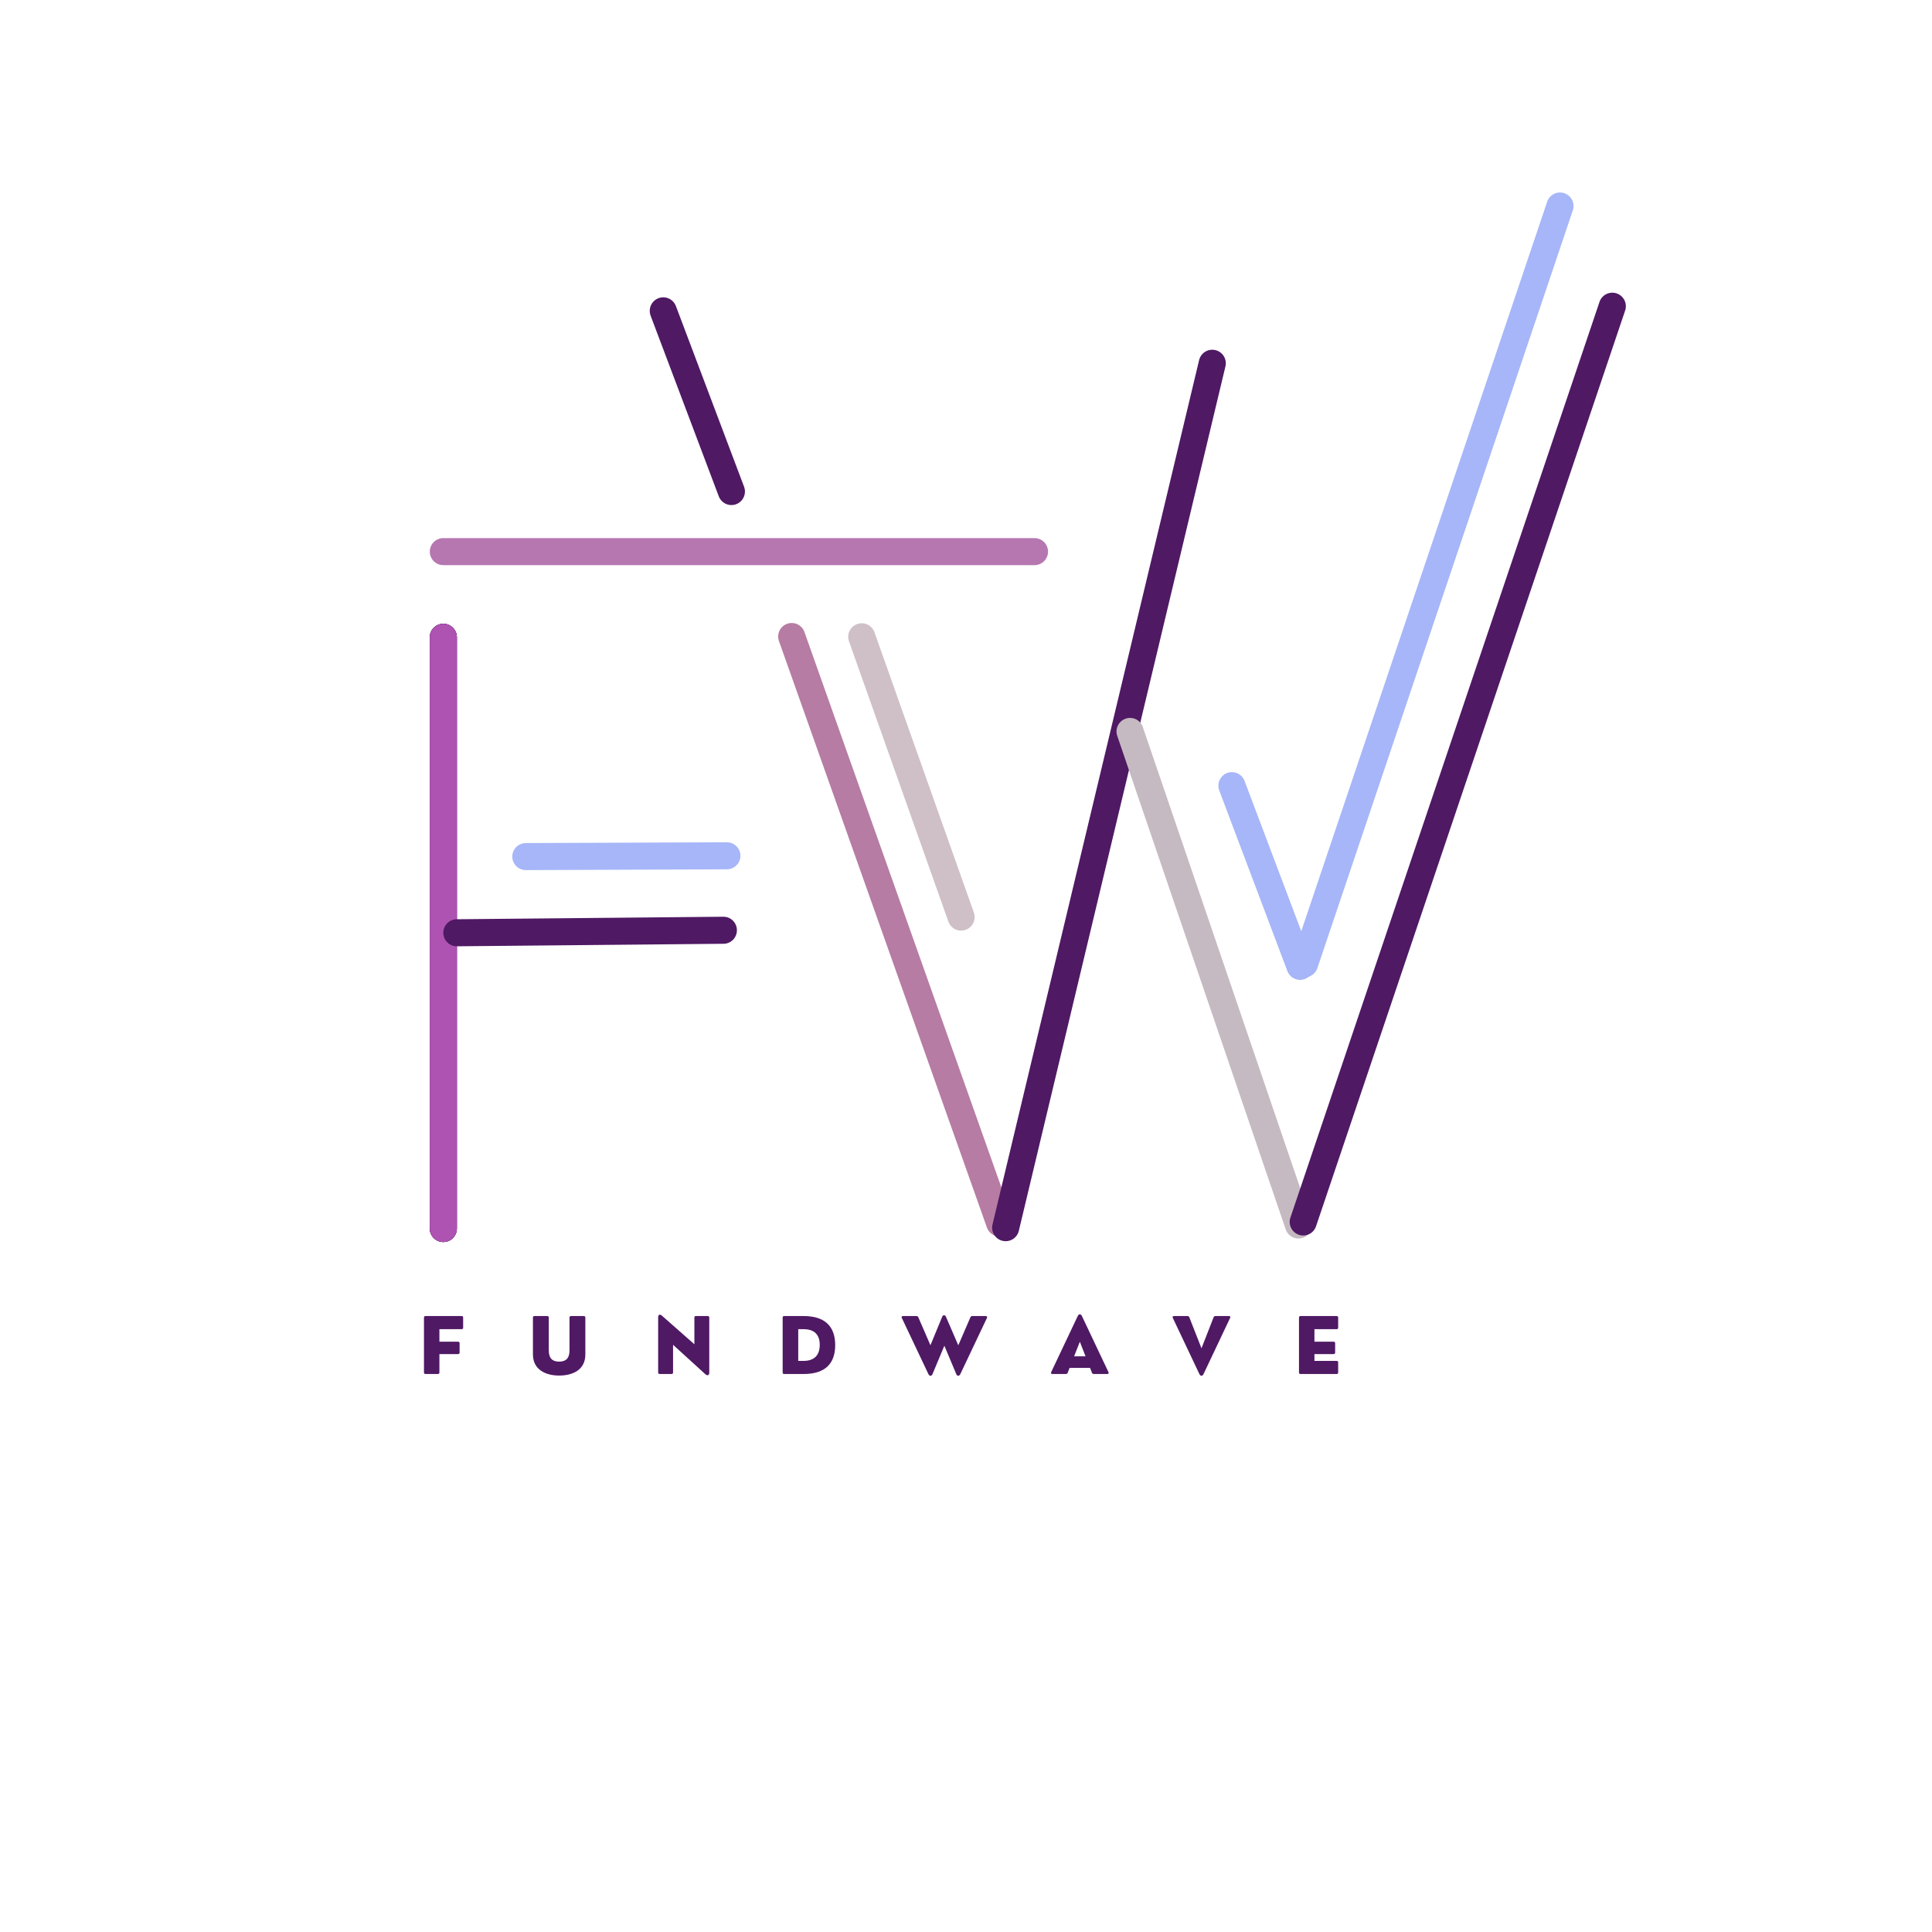<svg xmlns="http://www.w3.org/2000/svg" xmlns:xlink="http://www.w3.org/1999/xlink" width="500" zoomAndPan="magnify" viewBox="0 0 375 375" height="500" preserveAspectRatio="xMidYMid meet" version="1.0"><defs><g/></defs><g fill="#4f1964" fill-opacity="1"><g transform="translate(81.181, 266.694)"><g><path d="M 3.809 0 C 4.008 0 4.109 -0.102 4.109 -0.301 L 4.109 -3.867 L 7.727 -3.867 C 7.918 -3.867 8.027 -3.977 8.027 -4.168 L 8.027 -5.969 C 8.027 -6.168 7.918 -6.27 7.727 -6.27 L 4.109 -6.27 L 4.109 -8.699 L 8.414 -8.699 C 8.613 -8.699 8.715 -8.805 8.715 -9 L 8.715 -10.949 C 8.715 -11.148 8.613 -11.25 8.414 -11.25 L 1.414 -11.25 C 1.215 -11.25 1.113 -11.148 1.113 -10.949 L 1.113 -0.301 C 1.113 -0.102 1.215 0 1.414 0 Z M 3.809 0 "/></g></g></g><g fill="#4f1964" fill-opacity="1"><g transform="translate(102.439, 266.694)"><g><path d="M 6.086 0.301 C 8.848 0.301 11.176 -0.887 11.176 -3.793 L 11.176 -10.949 C 11.176 -11.148 11.066 -11.25 10.875 -11.25 L 8.402 -11.25 C 8.203 -11.25 8.102 -11.148 8.102 -10.949 L 8.102 -4.594 C 8.102 -3.047 7.41 -2.402 6.086 -2.402 C 4.781 -2.402 4.078 -3.047 4.078 -4.594 L 4.078 -10.949 C 4.078 -11.148 3.977 -11.25 3.777 -11.25 L 1.305 -11.25 C 1.113 -11.25 1.004 -11.148 1.004 -10.949 L 1.004 -3.793 C 1.004 -0.887 3.406 0.301 6.086 0.301 Z M 6.086 0.301 "/></g></g></g><g fill="#4f1964" fill-opacity="1"><g transform="translate(126.619, 266.694)"><g><path d="M 3.719 0 C 3.918 0 4.02 -0.102 4.02 -0.301 L 4.02 -5.668 L 10.246 0 C 10.715 0.434 11.051 0.242 11.051 -0.27 L 11.051 -10.949 C 11.051 -11.148 10.949 -11.25 10.75 -11.25 L 8.461 -11.25 C 8.262 -11.25 8.16 -11.148 8.16 -10.949 L 8.16 -5.77 L 1.859 -11.324 C 1.441 -11.688 1.129 -11.508 1.129 -10.992 L 1.129 -0.301 C 1.129 -0.102 1.23 0 1.43 0 Z M 3.719 0 "/></g></g></g><g fill="#4f1964" fill-opacity="1"><g transform="translate(150.8, 266.694)"><g><path d="M 5.18 0 C 9.449 0 11.309 -2.102 11.309 -5.609 C 11.309 -9.176 9.391 -11.25 5.18 -11.25 L 1.414 -11.25 C 1.215 -11.25 1.113 -11.148 1.113 -10.949 L 1.113 -0.301 C 1.113 -0.102 1.215 0 1.414 0 Z M 4.137 -8.699 L 5.191 -8.699 C 7.301 -8.699 8.312 -7.602 8.312 -5.652 C 8.312 -3.707 7.301 -2.547 5.191 -2.547 L 4.137 -2.547 Z M 4.137 -8.699 "/></g></g></g><g fill="#4f1964" fill-opacity="1"><g transform="translate(174.797, 266.694)"><g><path d="M 13.902 -11.25 C 13.754 -11.25 13.621 -11.16 13.559 -11.008 L 11.207 -5.574 L 8.789 -11.16 C 8.73 -11.309 8.613 -11.395 8.445 -11.395 C 8.262 -11.395 8.16 -11.309 8.102 -11.16 L 5.801 -5.582 L 3.449 -11.008 C 3.391 -11.16 3.25 -11.25 3.105 -11.25 L 0.461 -11.25 C 0.242 -11.25 0.133 -11.102 0.242 -10.891 L 5.398 0 C 5.625 0.461 6.012 0.461 6.211 0 L 8.504 -5.492 L 10.805 0 C 10.992 0.461 11.383 0.461 11.609 0 L 16.773 -10.891 C 16.875 -11.102 16.742 -11.25 16.547 -11.25 Z M 13.902 -11.25 "/></g></g></g><g fill="#4f1964" fill-opacity="1"><g transform="translate(203.804, 266.694)"><g><path d="M 6.195 -11.25 C 5.969 -11.711 5.609 -11.711 5.383 -11.25 L 0.227 -0.359 C 0.133 -0.145 0.227 0 0.445 0 L 3.09 0 C 3.25 0 3.375 -0.086 3.434 -0.242 L 3.801 -1.188 L 7.777 -1.188 L 8.145 -0.242 C 8.203 -0.086 8.328 0 8.488 0 L 11.133 0 C 11.352 0 11.449 -0.145 11.352 -0.359 Z M 5.793 -6.262 L 6.898 -3.434 L 4.68 -3.434 Z M 5.793 -6.262 "/></g></g></g><g fill="#4f1964" fill-opacity="1"><g transform="translate(227.399, 266.694)"><g><path d="M 8.504 -11.25 C 8.344 -11.25 8.219 -11.16 8.16 -11.008 L 5.809 -4.988 L 3.449 -11.008 C 3.391 -11.16 3.266 -11.25 3.105 -11.25 L 0.461 -11.25 C 0.242 -11.25 0.133 -11.102 0.242 -10.891 L 5.398 0 C 5.625 0.461 5.984 0.461 6.211 0 L 11.367 -10.891 C 11.477 -11.102 11.367 -11.25 11.148 -11.25 Z M 8.504 -11.25 "/></g></g></g><g fill="#4f1964" fill-opacity="1"><g transform="translate(251.022, 266.694)"><g><path d="M 8.414 0 C 8.613 0 8.715 -0.102 8.715 -0.301 L 8.715 -2.25 C 8.715 -2.445 8.613 -2.547 8.414 -2.547 L 4.109 -2.547 L 4.109 -3.867 L 7.828 -3.867 C 8.027 -3.867 8.129 -3.977 8.129 -4.168 L 8.129 -5.969 C 8.129 -6.168 8.027 -6.27 7.828 -6.27 L 4.109 -6.27 L 4.109 -8.699 L 8.414 -8.699 C 8.613 -8.699 8.715 -8.805 8.715 -9 L 8.715 -10.949 C 8.715 -11.148 8.613 -11.25 8.414 -11.25 L 1.414 -11.25 C 1.215 -11.25 1.113 -11.148 1.113 -10.949 L 1.113 -0.301 C 1.113 -0.102 1.215 0 1.414 0 Z M 8.414 0 "/></g></g></g><path stroke-linecap="round" transform="matrix(0, 0.75, -0.75, 0, 88.672, 121.073)" fill="none" stroke-linejoin="miter" d="M 3.501 3.5 L 156.501 3.5 " stroke="#4f1964" stroke-width="7" stroke-opacity="1" stroke-miterlimit="4"/><path stroke-linecap="round" transform="matrix(0.75, 0, 0, 0.75, 83.422, 104.446)" fill="none" stroke-linejoin="miter" d="M 3.5 3.499 L 156.5 3.499 " stroke="#b677b1" stroke-width="7" stroke-opacity="1" stroke-miterlimit="4"/><path stroke-linecap="round" transform="matrix(0.755, -0.003, 0.003, 0.75, 99.421, 163.649)" fill="none" stroke-linejoin="miter" d="M 3.502 3.498 L 55.155 3.502 " stroke="#a6b6f8" stroke-width="7" stroke-opacity="1" stroke-miterlimit="4"/><path stroke-linecap="round" transform="matrix(0, 0.75, -0.75, 0, 88.672, 121.073)" fill="none" stroke-linejoin="miter" d="M 3.501 3.5 L 156.501 3.5 " stroke="#4f1964" stroke-width="7" stroke-opacity="1" stroke-miterlimit="4"/><path stroke-linecap="round" transform="matrix(0, 0.75, -0.75, 0, 88.672, 121.073)" fill="none" stroke-linejoin="miter" d="M 3.501 3.5 L 156.501 3.5 " stroke="#4f1964" stroke-width="7" stroke-opacity="1" stroke-miterlimit="4"/><path stroke-linecap="round" transform="matrix(0, 0.75, -0.75, 0, 88.672, 121.073)" fill="none" stroke-linejoin="miter" d="M 3.501 3.5 L 156.501 3.5 " stroke="#ae53b1" stroke-width="7" stroke-opacity="1" stroke-miterlimit="4"/><path stroke-linecap="round" transform="matrix(0.266, 0.705, -0.702, 0.265, 130.268, 56.951)" fill="none" stroke-linejoin="miter" d="M 3.5 3.502 L 53.215 3.502 " stroke="#4f1964" stroke-width="7" stroke-opacity="1" stroke-miterlimit="4"/><path stroke-linecap="round" transform="matrix(0.25, 0.705, -0.707, 0.25, 155.265, 120.2)" fill="none" stroke-linejoin="miter" d="M 3.498 3.501 L 164.996 3.501 " stroke="#b67ca3" stroke-width="7" stroke-opacity="1" stroke-miterlimit="4"/><path stroke-linecap="round" transform="matrix(-0.174, 0.728, -0.73, -0.174, 238.465, 68.565)" fill="none" stroke-linejoin="miter" d="M 3.499 3.499 L 233.983 3.499 " stroke="#4f1964" stroke-width="7" stroke-opacity="1" stroke-miterlimit="4"/><path stroke-linecap="round" transform="matrix(0.242, 0.709, -0.71, 0.243, 220.975, 138.637)" fill="none" stroke-linejoin="miter" d="M 3.501 3.499 L 138.621 3.498 " stroke="#c5bac1" stroke-width="7" stroke-opacity="1" stroke-miterlimit="4"/><path stroke-linecap="round" transform="matrix(-0.24, 0.711, -0.711, -0.24, 316.28, 57.79)" fill="none" stroke-linejoin="miter" d="M 3.498 3.502 L 253.492 3.5 " stroke="#4f1964" stroke-width="7" stroke-opacity="1" stroke-miterlimit="4"/><path stroke-linecap="round" transform="matrix(0.266, 0.705, -0.702, 0.265, 240.639, 149.112)" fill="none" stroke-linejoin="miter" d="M 3.501 3.498 L 53.215 3.502 " stroke="#a6b6f8" stroke-width="7" stroke-opacity="1" stroke-miterlimit="4"/><path stroke-linecap="round" transform="matrix(-0.239, 0.709, -0.711, -0.24, 306.122, 38.343)" fill="none" stroke-linejoin="miter" d="M 3.499 3.501 L 210.977 3.502 " stroke="#a6b6f8" stroke-width="7" stroke-opacity="1" stroke-miterlimit="4"/><path stroke-linecap="round" transform="matrix(0.25, 0.705, -0.707, 0.251, 168.857, 120.247)" fill="none" stroke-linejoin="miter" d="M 3.5 3.503 L 80.691 3.498 " stroke="#cfc0c7" stroke-width="7" stroke-opacity="1" stroke-miterlimit="4"/><path stroke-linecap="round" transform="matrix(0.745, -0.007, 0.007, 0.75, 86.023, 178.448)" fill="none" stroke-linejoin="miter" d="M 3.501 3.502 L 72.991 3.5 " stroke="#4f1964" stroke-width="7" stroke-opacity="1" stroke-miterlimit="4"/></svg>